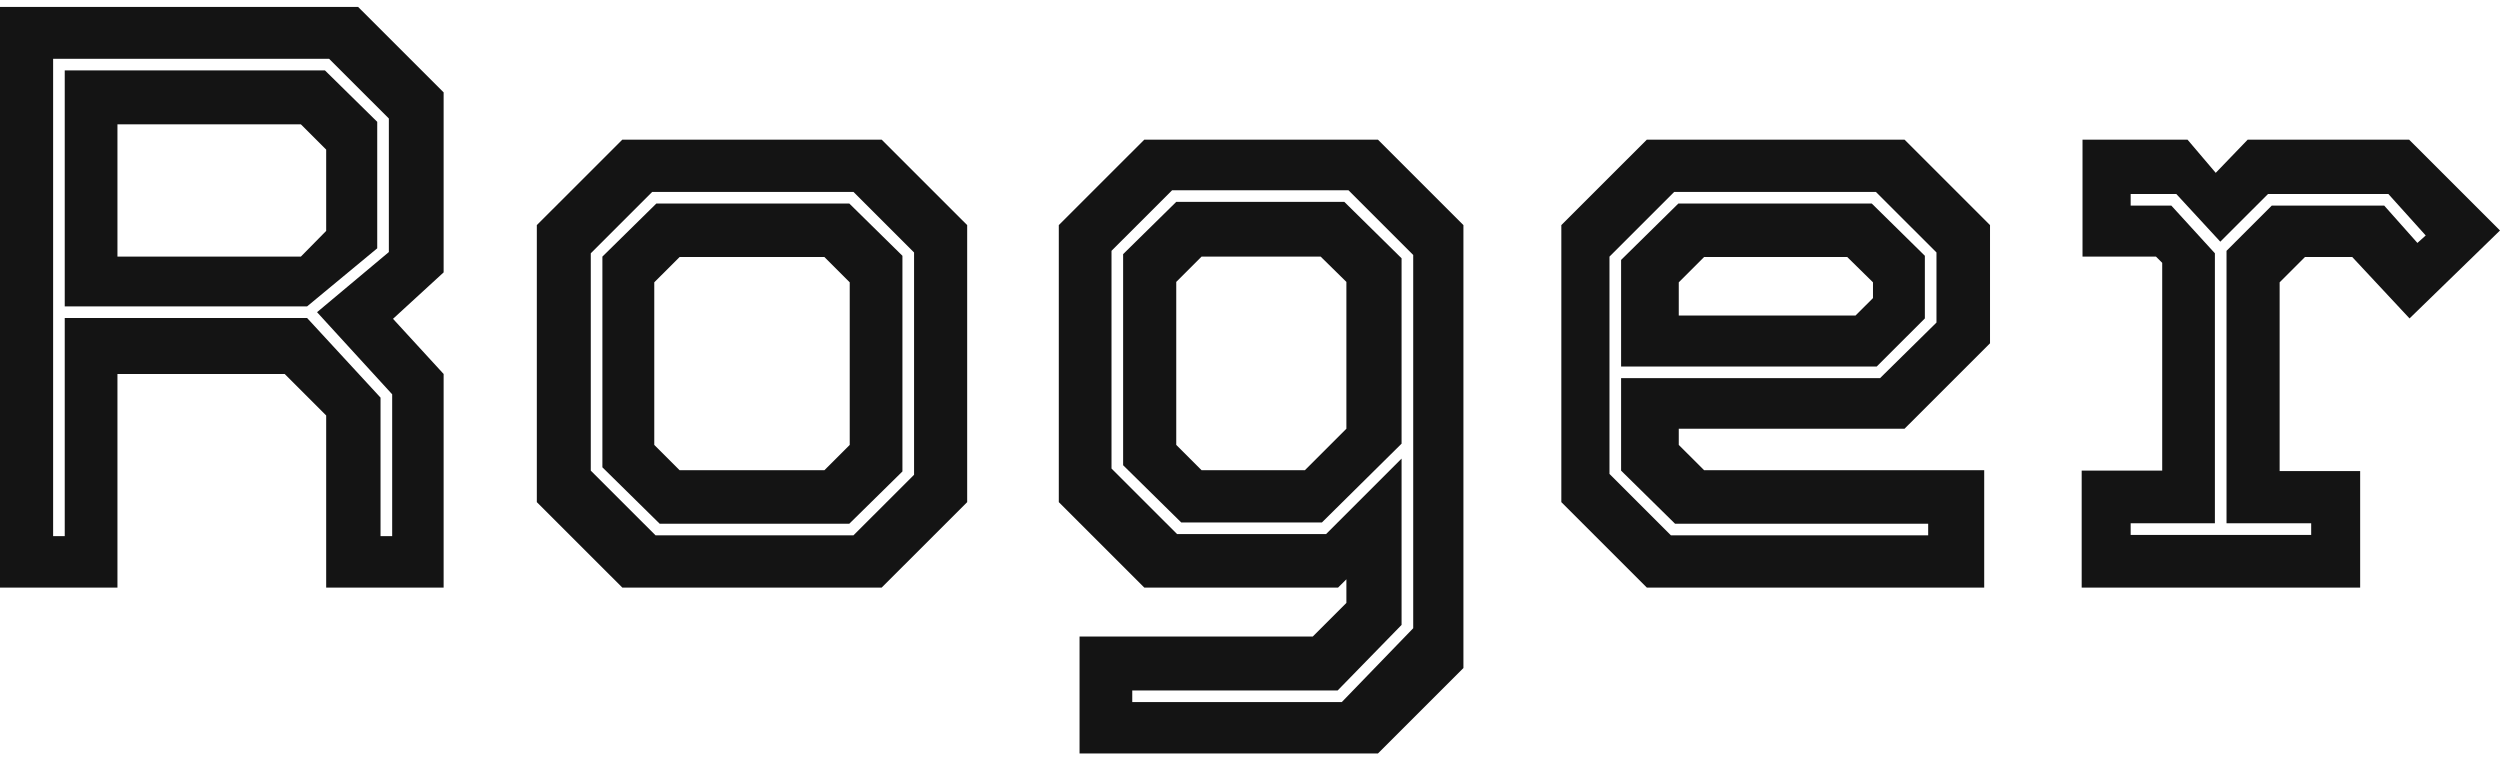 <svg width="144" height="44" viewBox="0 0 144 44" fill="none" xmlns="http://www.w3.org/2000/svg">
<path d="M0 33.844V0.4H20.629L25.553 5.321V15.689L22.637 18.364L25.553 21.542V33.844H18.788V23.931L16.398 21.542H6.765V33.844H0ZM3.06 30.882H3.729V18.317H17.689L21.919 22.903V30.882H22.589V22.712L18.262 17.982L22.398 14.518V6.826L18.955 3.386H3.06V30.882ZM6.765 14.781H17.33L18.788 13.3V8.618L17.33 7.161H6.765V14.781ZM3.729 17.648V4.055H18.716L21.728 7.017V14.303L17.689 17.648H3.729Z" fill="#141414"/>
<path d="M35.845 33.844L30.921 28.923V12.966L35.845 8.044H50.785L55.709 12.966V28.923L50.785 33.844H35.845ZM37.758 30.834H49.16L52.65 27.347V14.542L49.16 11.055H37.566L34.029 14.59V27.108L37.758 30.834ZM37.997 30.166L34.698 26.917V14.781L37.806 11.723H48.92L51.98 14.733V27.156L48.92 30.166H37.997ZM39.144 27.084H47.486L48.944 25.627V16.262L47.486 14.805H39.144L37.686 16.262V25.627L39.144 27.084Z" fill="#141414"/>
<path d="M62.182 43.4V36.663H75.616L77.552 34.728V33.367L77.074 33.844H65.911L60.987 28.923V12.966L65.911 8.044H79.369L84.293 12.966V38.479L79.369 43.4H62.182ZM65.218 40.438H77.289L81.401 36.186V14.686L77.672 10.959H67.513L64.023 14.447V26.988L67.8 30.763H76.381L80.731 26.415V35.995L77.05 39.769H65.218V40.438ZM68.039 30.094L64.692 26.797V14.638L67.752 11.628H77.433L80.731 14.877V25.555L76.142 30.094H68.039ZM69.21 27.084H75.162L77.552 24.695V16.238L76.07 14.781H69.21L67.752 16.238V25.627L69.21 27.084Z" fill="#141414"/>
<path d="M109.701 8.044L114.625 12.966V19.774L109.701 24.695H96.697V25.627L98.156 27.084H114.29V33.844H94.857L89.933 28.923V12.966L94.857 8.044H109.701ZM107.813 11.723L110.872 14.733V18.341L108.099 21.112H93.375V14.972L96.674 11.723H107.813ZM108.052 11.055H96.434L92.706 14.781V27.299L96.243 30.834H111.063V30.166H96.482L93.375 27.108V21.781H108.291L111.541 18.579V14.542L108.052 11.055ZM106.402 14.805H98.156L96.697 16.262V18.173H106.88L107.884 17.17V16.262L106.402 14.805Z" fill="#141414"/>
<path d="M119.905 33.844V27.108H124.543V15.139L124.184 14.781H119.953V8.044H126.001L127.626 9.956L129.467 8.044H138.765L144 13.276L138.789 18.341L135.49 14.805H132.765L131.307 16.262V27.132H135.945V33.844H119.905ZM122.726 30.811H133.124V30.142H128.248V14.447L130.853 11.843H137.331L139.243 13.993L139.721 13.563L137.57 11.174H130.638L127.889 13.921L125.355 11.174H122.726V11.843H125.069L127.578 14.59V30.142H122.726V30.811Z" fill="#141414"/>
</svg>
